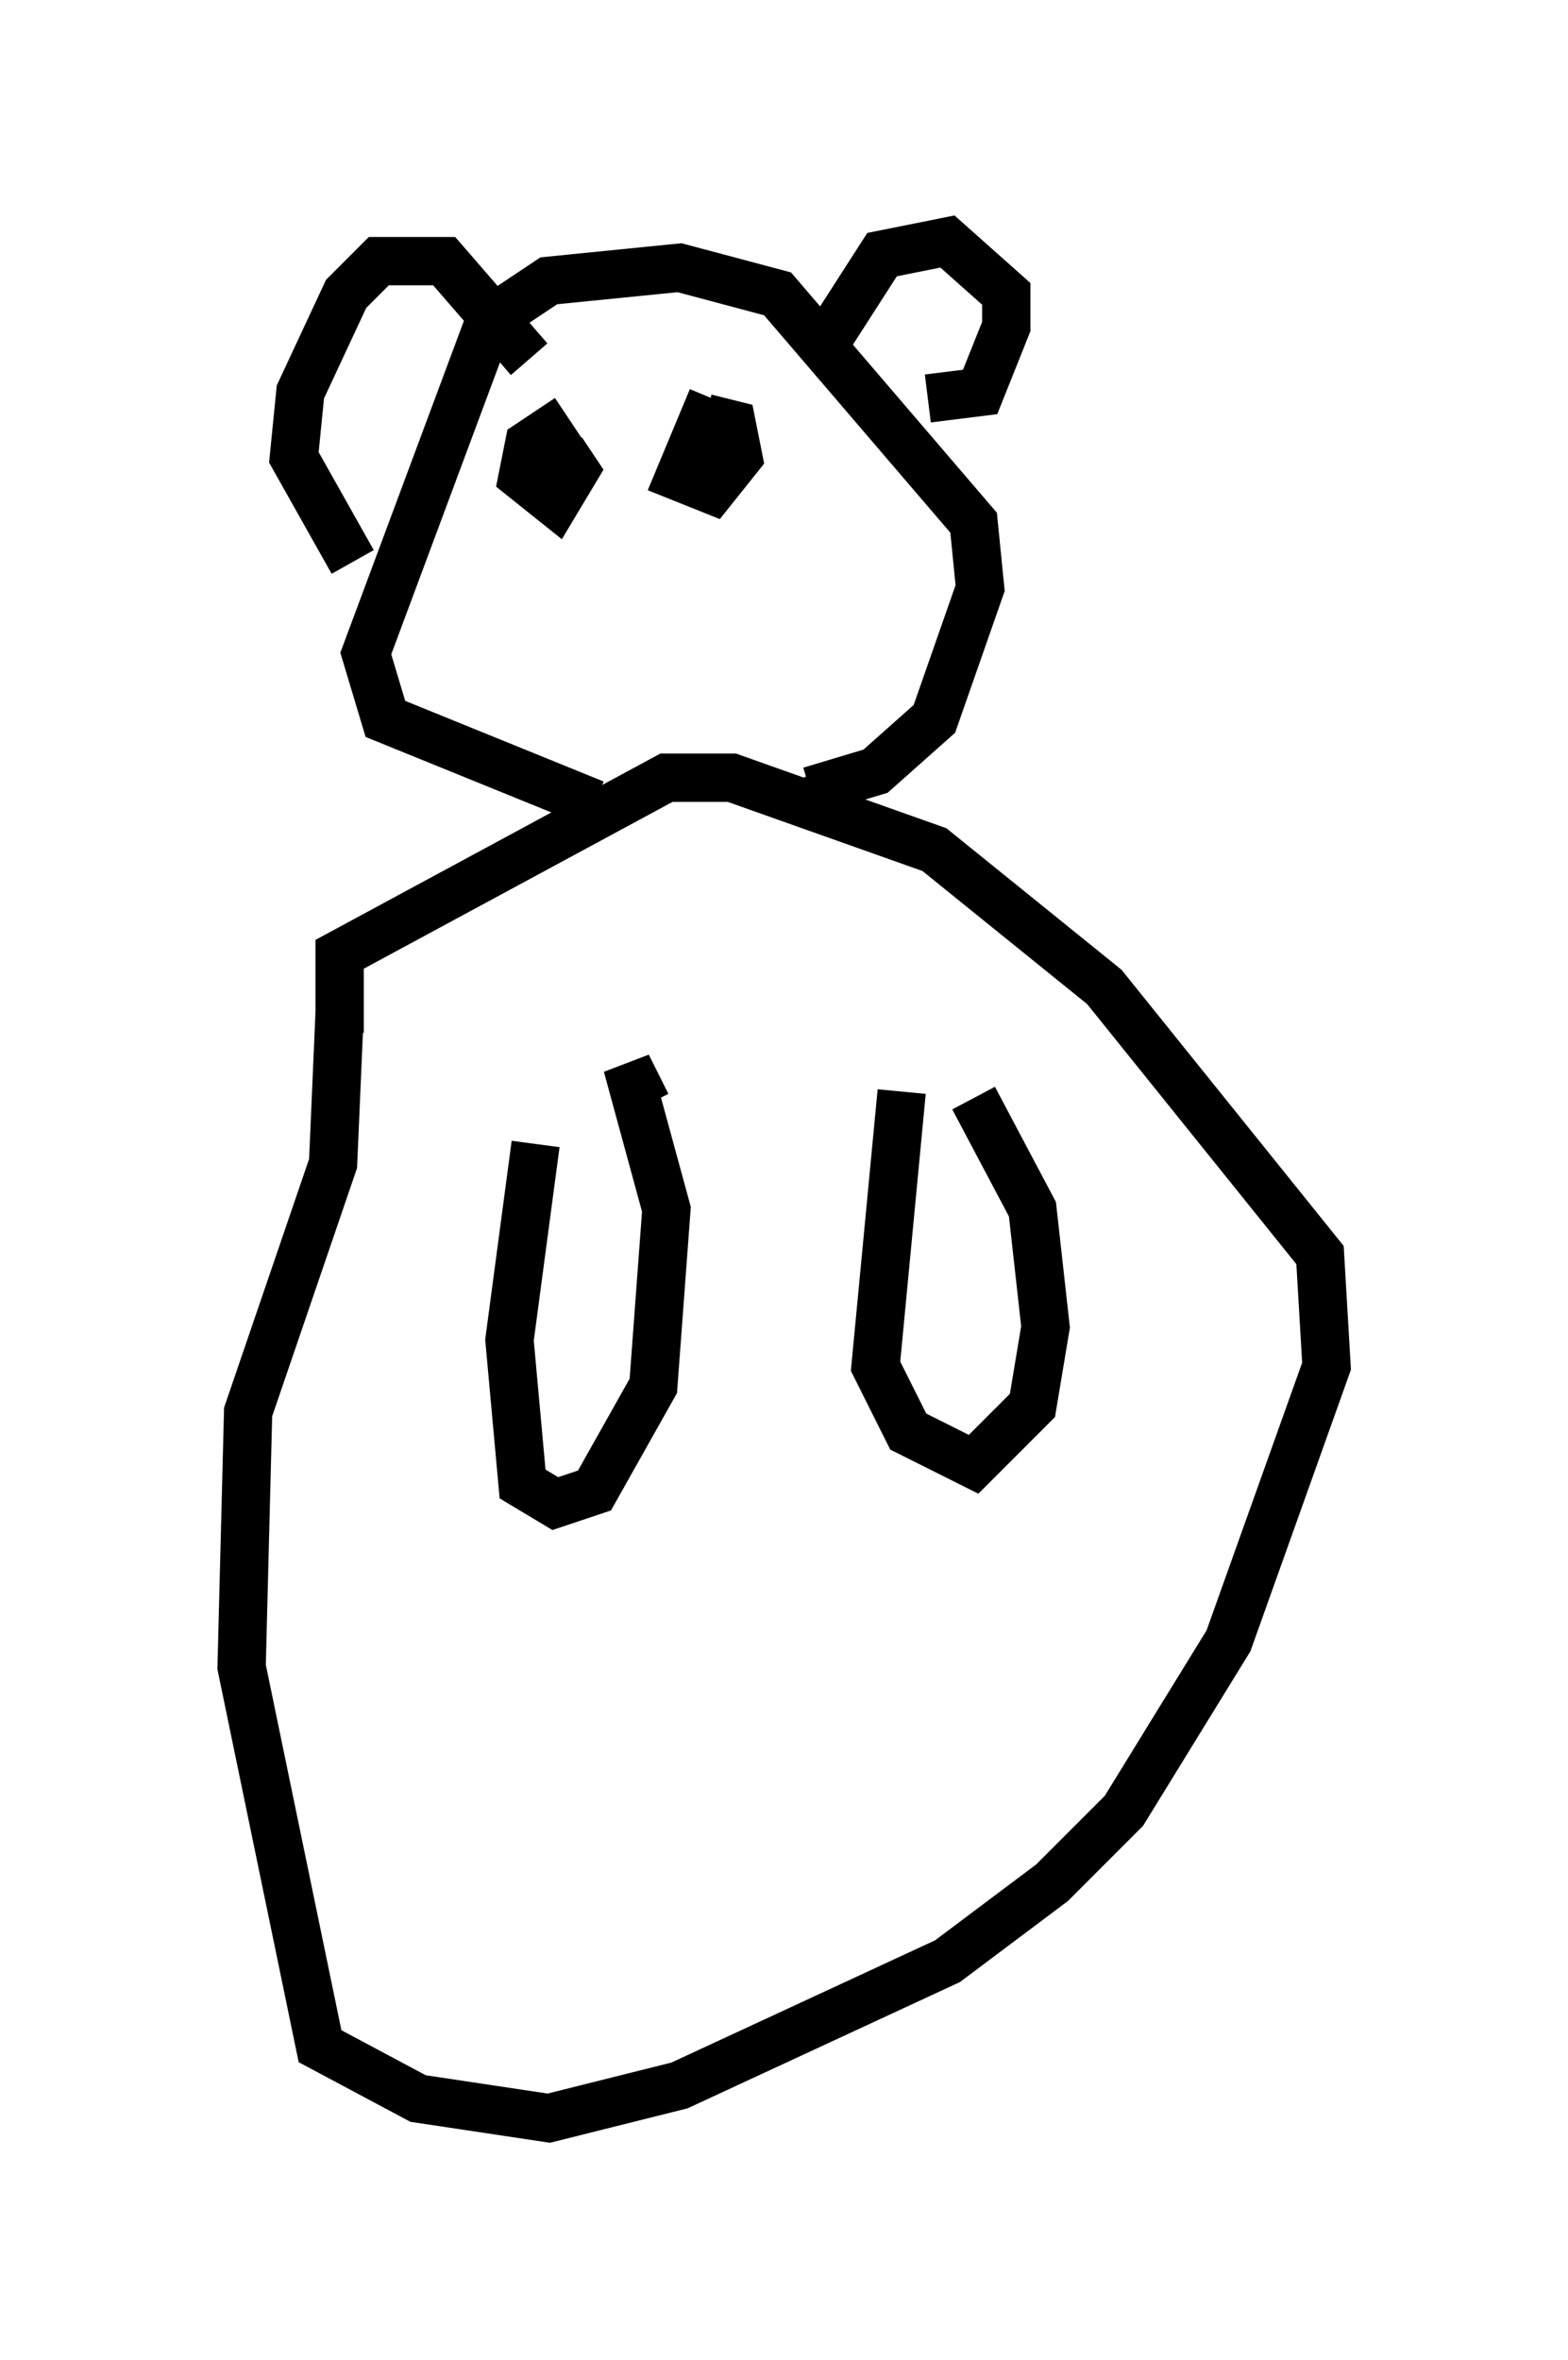 <?xml version="1.0" encoding="utf-8" ?>
<svg baseProfile="full" height="48.836" version="1.1" width="32.463" xmlns="http://www.w3.org/2000/svg" xmlns:ev="http://www.w3.org/2001/xml-events" xmlns:xlink="http://www.w3.org/1999/xlink"><defs /><rect fill="white" height="48.836" width="32.463" x="0" y="0" /><path d="M10.954, 21.373 m0.135, 2.3 l-0.541, 4.059 0.271, 2.977 l0.677, 0.406 0.812, -0.271 l1.218, -2.165 0.271, -3.654 l-0.812, -2.977 0.406, 0.812 m5.277, -0.271 l-0.541, 5.683 0.677, 1.353 l1.353, 0.677 1.218, -1.218 l0.271, -1.624 -0.271, -2.436 l-1.218, -2.3 m-13.126, -1.759 l-0.135, 3.112 -1.759, 5.142 l-0.135, 5.277 1.624, 7.848 l2.03, 1.083 2.706, 0.406 l2.706, -0.677 5.548, -2.571 l2.165, -1.624 1.488, -1.488 l2.165, -3.518 2.03, -5.683 l-0.135, -2.3 -4.465, -5.548 l-3.518, -2.842 -4.195, -1.488 l-1.353, 0.0 -6.766, 3.654 l0.0, 1.624 m5.277, -4.736 l-4.33, -1.759 -0.406, -1.353 l2.571, -6.901 1.218, -0.812 l2.706, -0.271 2.03, 0.541 l4.059, 4.736 0.135, 1.353 l-0.947, 2.706 -1.218, 1.083 l-1.353, 0.406 -0.135, -0.271 m-9.337, -4.465 l-1.218, -2.165 0.135, -1.353 l0.947, -2.03 0.677, -0.677 l1.353, 0.0 1.759, 2.03 m6.089, -0.271 l1.218, -1.894 1.353, -0.271 l1.218, 1.083 0.0, 0.677 l-0.541, 1.353 -1.083, 0.135 m-7.442, 0.406 l-0.812, 0.541 -0.135, 0.677 l0.677, 0.541 0.406, -0.677 l-0.271, -0.406 m3.112, -1.083 l-0.677, 1.624 0.677, 0.271 l0.541, -0.677 -0.135, -0.677 l-0.541, -0.135 " fill="none" stroke="black" stroke-width="1" /></svg>
